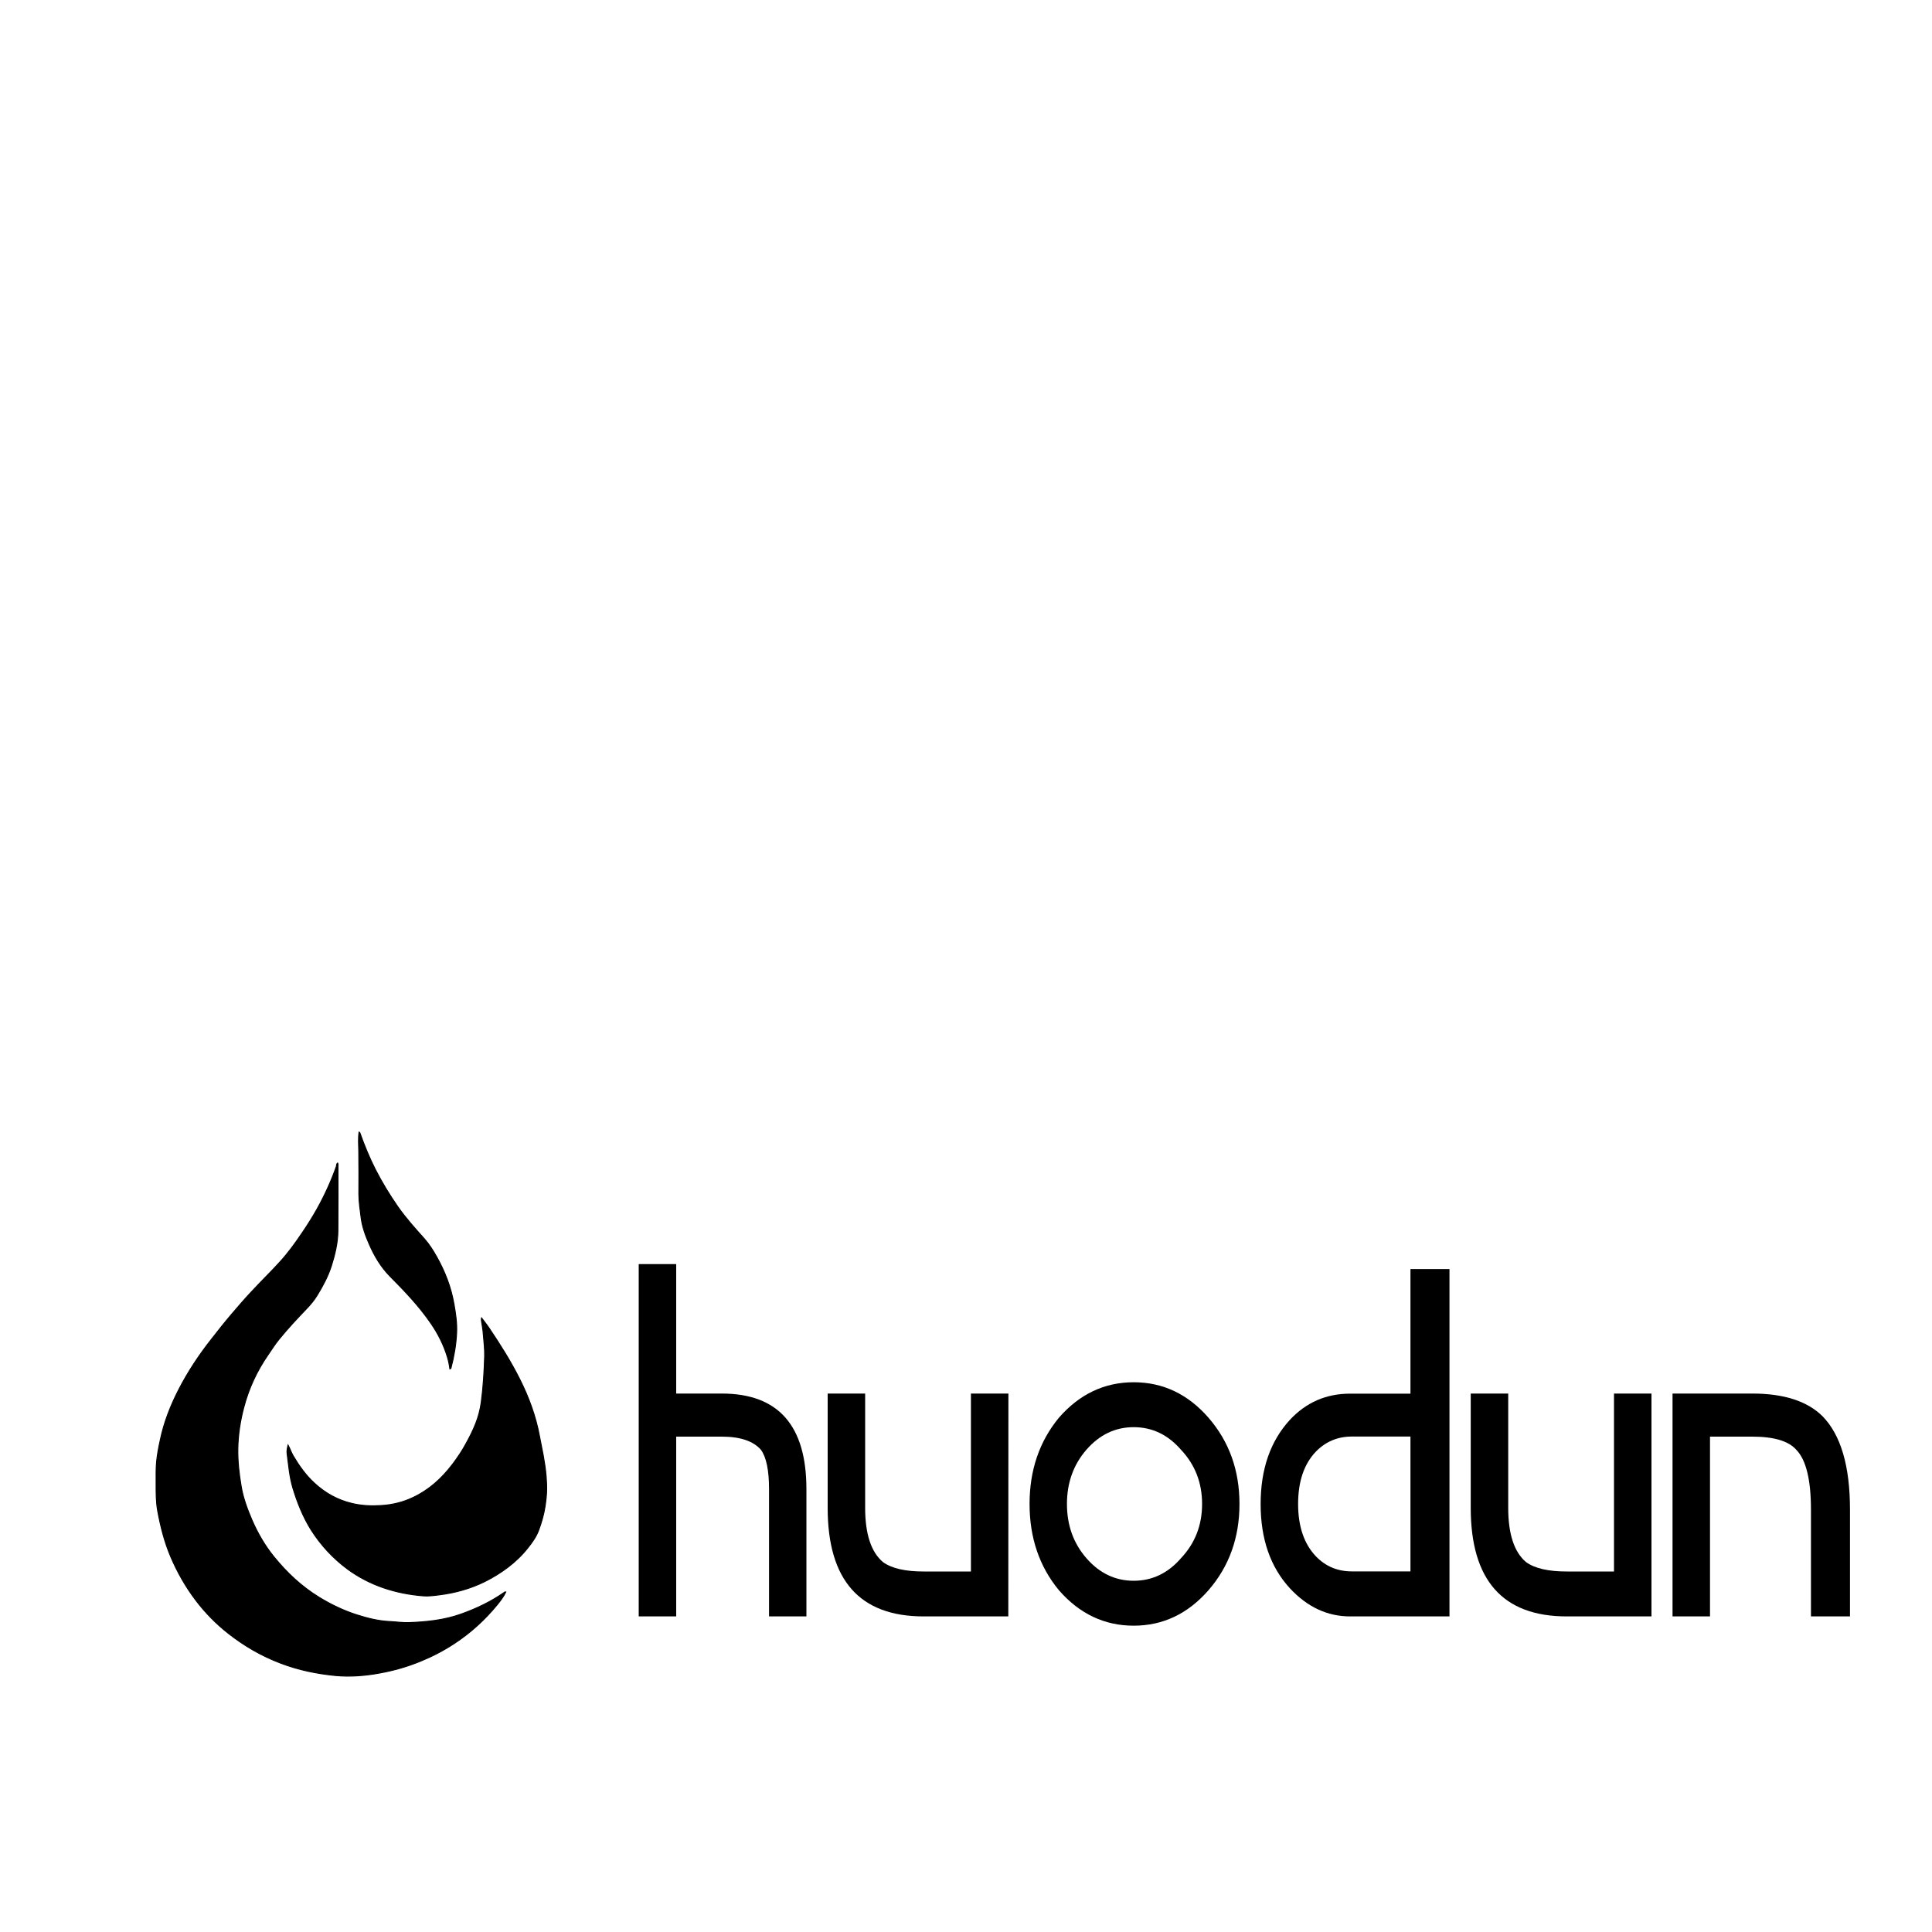 <?xml version="1.0" encoding="utf-8"?>
<!-- Generator: Adobe Illustrator 22.0.0, SVG Export Plug-In . SVG Version: 6.00 Build 0)  -->
<svg version="1.1" id="图层_1" xmlns="http://www.w3.org/2000/svg" xmlns:xlink="http://www.w3.org/1999/xlink" x="0px" y="0px"
	 viewBox="0 0 2000 2000" style="enable-background:new 0 0 2000 2000;" xml:space="preserve">
<style type="text/css">
	.st0{stroke:#000000;stroke-miterlimit:10;}
</style>
<g>
	<path class="st0" d="M349.5,1203.9c0.7,1.2,0.4,2.4,0.4,3.5c0,22.3,0.1,44.5-0.1,66.7c-0.1,12.6-3.1,24.8-6.9,36.8
		c-3.5,10.7-8.8,20.5-14.6,30c-3.1,5.1-7,9.7-11.1,14c-9.9,10.3-19.6,20.7-28.6,31.8c-4,4.9-7.4,10.4-11,15.6
		c-11.6,16.7-20.1,35-25.2,54.5c-3.7,13.9-5.9,28.2-6.2,42.8c-0.2,13.3,1.3,26.3,3.5,39.2c2,12,6.3,23.5,11.1,34.7
		c5.9,13.6,13.3,26.4,22.6,37.9c13.4,16.5,28.6,30.9,46.9,42.1c12.4,7.6,25.4,13.8,39.1,18.2c11.1,3.5,22.4,6.4,34.2,6.9
		c6.6,0.3,13.3,1.4,20,1.1c18.4-0.7,36.5-2.6,54-8.9c15.7-5.6,30.5-12.7,44.2-22.2c0.5-0.3,0.8-0.9,1.8-0.6
		c-2.3,4.9-5.6,9.1-8.9,13.2c-12.8,15.6-27.5,29-44.4,40.1c-11.1,7.3-22.8,13.4-35.1,18.4c-13.6,5.6-27.7,9.6-42.1,12.2
		c-15.1,2.8-30.5,4-45.8,2.6c-19.5-1.9-38.5-5.8-57-12.9c-19.7-7.5-37.6-17.9-54-30.8c-12.7-10-24-21.5-33.8-34.5
		c-10.5-13.9-19-28.9-25.8-44.9c-6.4-15.1-10.4-30.9-13.4-47c-1.8-9.6-1.7-19.3-1.7-28.8c0-7.5-0.2-14.9,0.5-22.4s2.2-15,3.8-22.4
		c3.8-18.4,10.7-35.9,19.3-52.6c9.5-18.4,20.9-35.6,33.7-51.8c6.8-8.7,13.6-17.4,20.8-25.8c6.7-7.8,13.3-15.6,20.4-23.1
		c9.6-10.4,19.8-20.3,29.3-30.7c8.8-9.6,16.5-20.2,23.8-31.1c5.3-7.8,10.4-15.9,15-24.1c7.9-14.2,14.7-29,20.1-44.4
		C348.3,1206.2,348.4,1204.8,349.5,1203.9z"/>
	<g>
		<path class="st0" d="M564.2,1559.8c-1.3,8.3-3.7,16.5-6.6,24.3c-2.5,6.7-6.7,12.6-11.1,18.1c-12,15.3-27.9,26.6-44.8,35.1
			c-14.8,7.3-30.8,11.7-47,13.7c-5.6,0.7-11.4,1.5-16.9,1c-28-2.3-54.7-10.6-77.9-27.6c-14.9-11-27.7-24.7-37.9-40.8
			c-8.3-13.3-14.2-28-18.8-43.2c-3.5-11.6-4.4-23.7-6-35.7c-0.4-2.8,0.3-6,1-8.8c1.9,3.5,3.2,7.5,5.2,11
			c6.2,10.5,13.1,20.2,21.9,28.3c11.4,10.6,24.4,17.7,39.2,21.2c10.1,2.4,20.3,2.8,30.5,2.1c11.4-0.7,22.3-3.4,32.6-8.3
			c16.4-7.7,29.6-19.6,40.8-34.3c5.2-6.9,10.1-14.1,14.2-21.8c7.4-13.5,13.5-26.5,15.6-42.6c2.1-15.9,3-31.4,3.5-47.5
			c0.2-7.7-0.8-15.2-1.4-22.9c-0.3-4.7-1.2-9.2-1.9-13.9c-0.1-0.8-0.2-2.1,0.1-2.9c2.5,3.4,5.3,6.8,7.7,10.4
			c11.6,17.2,22.7,34.8,32,53.4s16.5,38.1,20.3,58.7c2.6,13.8,5.5,25.6,6.9,41.8C566.1,1539,566.4,1545.6,564.2,1559.8z"/>
	</g>
	<path class="st0" d="M465.7,1417.1c-0.5-4.1-1.3-8.1-2.5-12.1c-3.8-12.7-9.7-24.4-17.3-35.4c-12.2-17.7-27-33.2-42.1-48.4
		c-9.4-9.5-16.1-20.8-21.4-32.9c-4-9-7.4-18.2-8.6-28c-1-8-2.3-16.1-2.3-24.2c0.1-14.7,0.1-29.4-0.1-44.1
		c-0.1-6.6-0.7-13.3,0.3-20.1c0.8,0.4,1,1.1,1.2,1.8c4.5,12.6,9.6,25,15.7,37c6.8,13.3,14.6,26.1,23.2,38.5
		c8.2,11.7,17.7,22.3,27.3,33c5.1,5.7,9.2,12.2,12.9,18.8c8.7,15.4,15,31.8,18,49.2c1.7,9.8,3.2,19.7,2.7,29.6
		c-0.6,12.3-2.7,24.5-5.9,36.6C466.6,1416.6,466.4,1417,465.7,1417.1z"/>
</g>
<path d="M834.9,1673.3h-38.8v-131.8c0-19.4-2.8-33-8.4-40.7c-7.9-9-21.4-13.6-40.4-13.6H700v186.1h-38.8v-364.7H700v134h47.2
	c58.4,0,87.6,33,87.6,98.9v131.8H834.9z"/>
<path d="M1043.8,1673.3h-87.6c-66.3,0-99.4-37.5-99.4-112.4v-118.3h38.8v118.3c0,27.1,6.2,45.9,18.5,56.2c9,6.5,23,9.7,42.1,9.7
	h48.9v-184.2h38.8L1043.8,1673.3L1043.8,1673.3z"/>
<path d="M1283.1,1556.9c0,34.9-10.7,64.6-32,89.2c-21.4,24.5-47.2,36.8-77.5,36.8s-56.2-12.3-77.5-36.8
	c-20.2-24.5-30.3-54.3-30.3-89.2s10.1-64.6,30.3-89.2c21.3-24.5,47.2-36.8,77.5-36.8s56.2,12.3,77.5,36.8
	C1272.4,1492.3,1283.1,1522,1283.1,1556.9z M1244.4,1556.9c0-22-7.3-40.7-21.9-56.2c-13.5-15.5-29.8-23.3-48.9-23.3
	s-35.4,7.8-48.9,23.3s-20.2,34.3-20.2,56.2c0,22,6.7,40.7,20.2,56.2s29.8,23.3,48.9,23.3s35.4-7.8,48.9-23.3
	C1237.1,1597.6,1244.4,1578.9,1244.4,1556.9z"/>
<path d="M1500.5,1673.3h-102.8c-23.6,0-44.4-9.7-62.4-29.1c-20.2-22-30.3-51-30.3-87.2s10.1-65.2,30.3-87.2
	c16.9-18.1,37.6-27.1,62.4-27.1h62.4v-129h40.4V1673.3z M1460.1,1626.7v-139.6h-60.7c-14.6,0-27,5.2-37.1,15.5
	c-12.4,12.9-18.5,31-18.5,54.3s6.2,41.4,18.5,54.3c10.1,10.4,22.5,15.5,37.1,15.5L1460.1,1626.7L1460.1,1626.7z"/>
<path d="M1709.5,1673.3h-87.6c-66.3,0-99.4-37.5-99.4-112.4v-118.3h38.8v118.3c0,27.1,6.2,45.9,18.5,56.2c9,6.5,23,9.7,42.1,9.7
	h48.9v-184.2h38.8v230.7H1709.5z"/>
<path d="M1915.1,1673.3h-40.4v-110.5c0-31-5.1-51.7-15.2-62c-7.9-9-23-13.6-45.5-13.6h-43.8v186.1h-38.8v-230.7h82.6
	c32.6,0,56.7,7.8,72.5,23.3c19.1,19.4,28.6,51.7,28.6,96.9L1915.1,1673.3L1915.1,1673.3z"/>
</svg>

